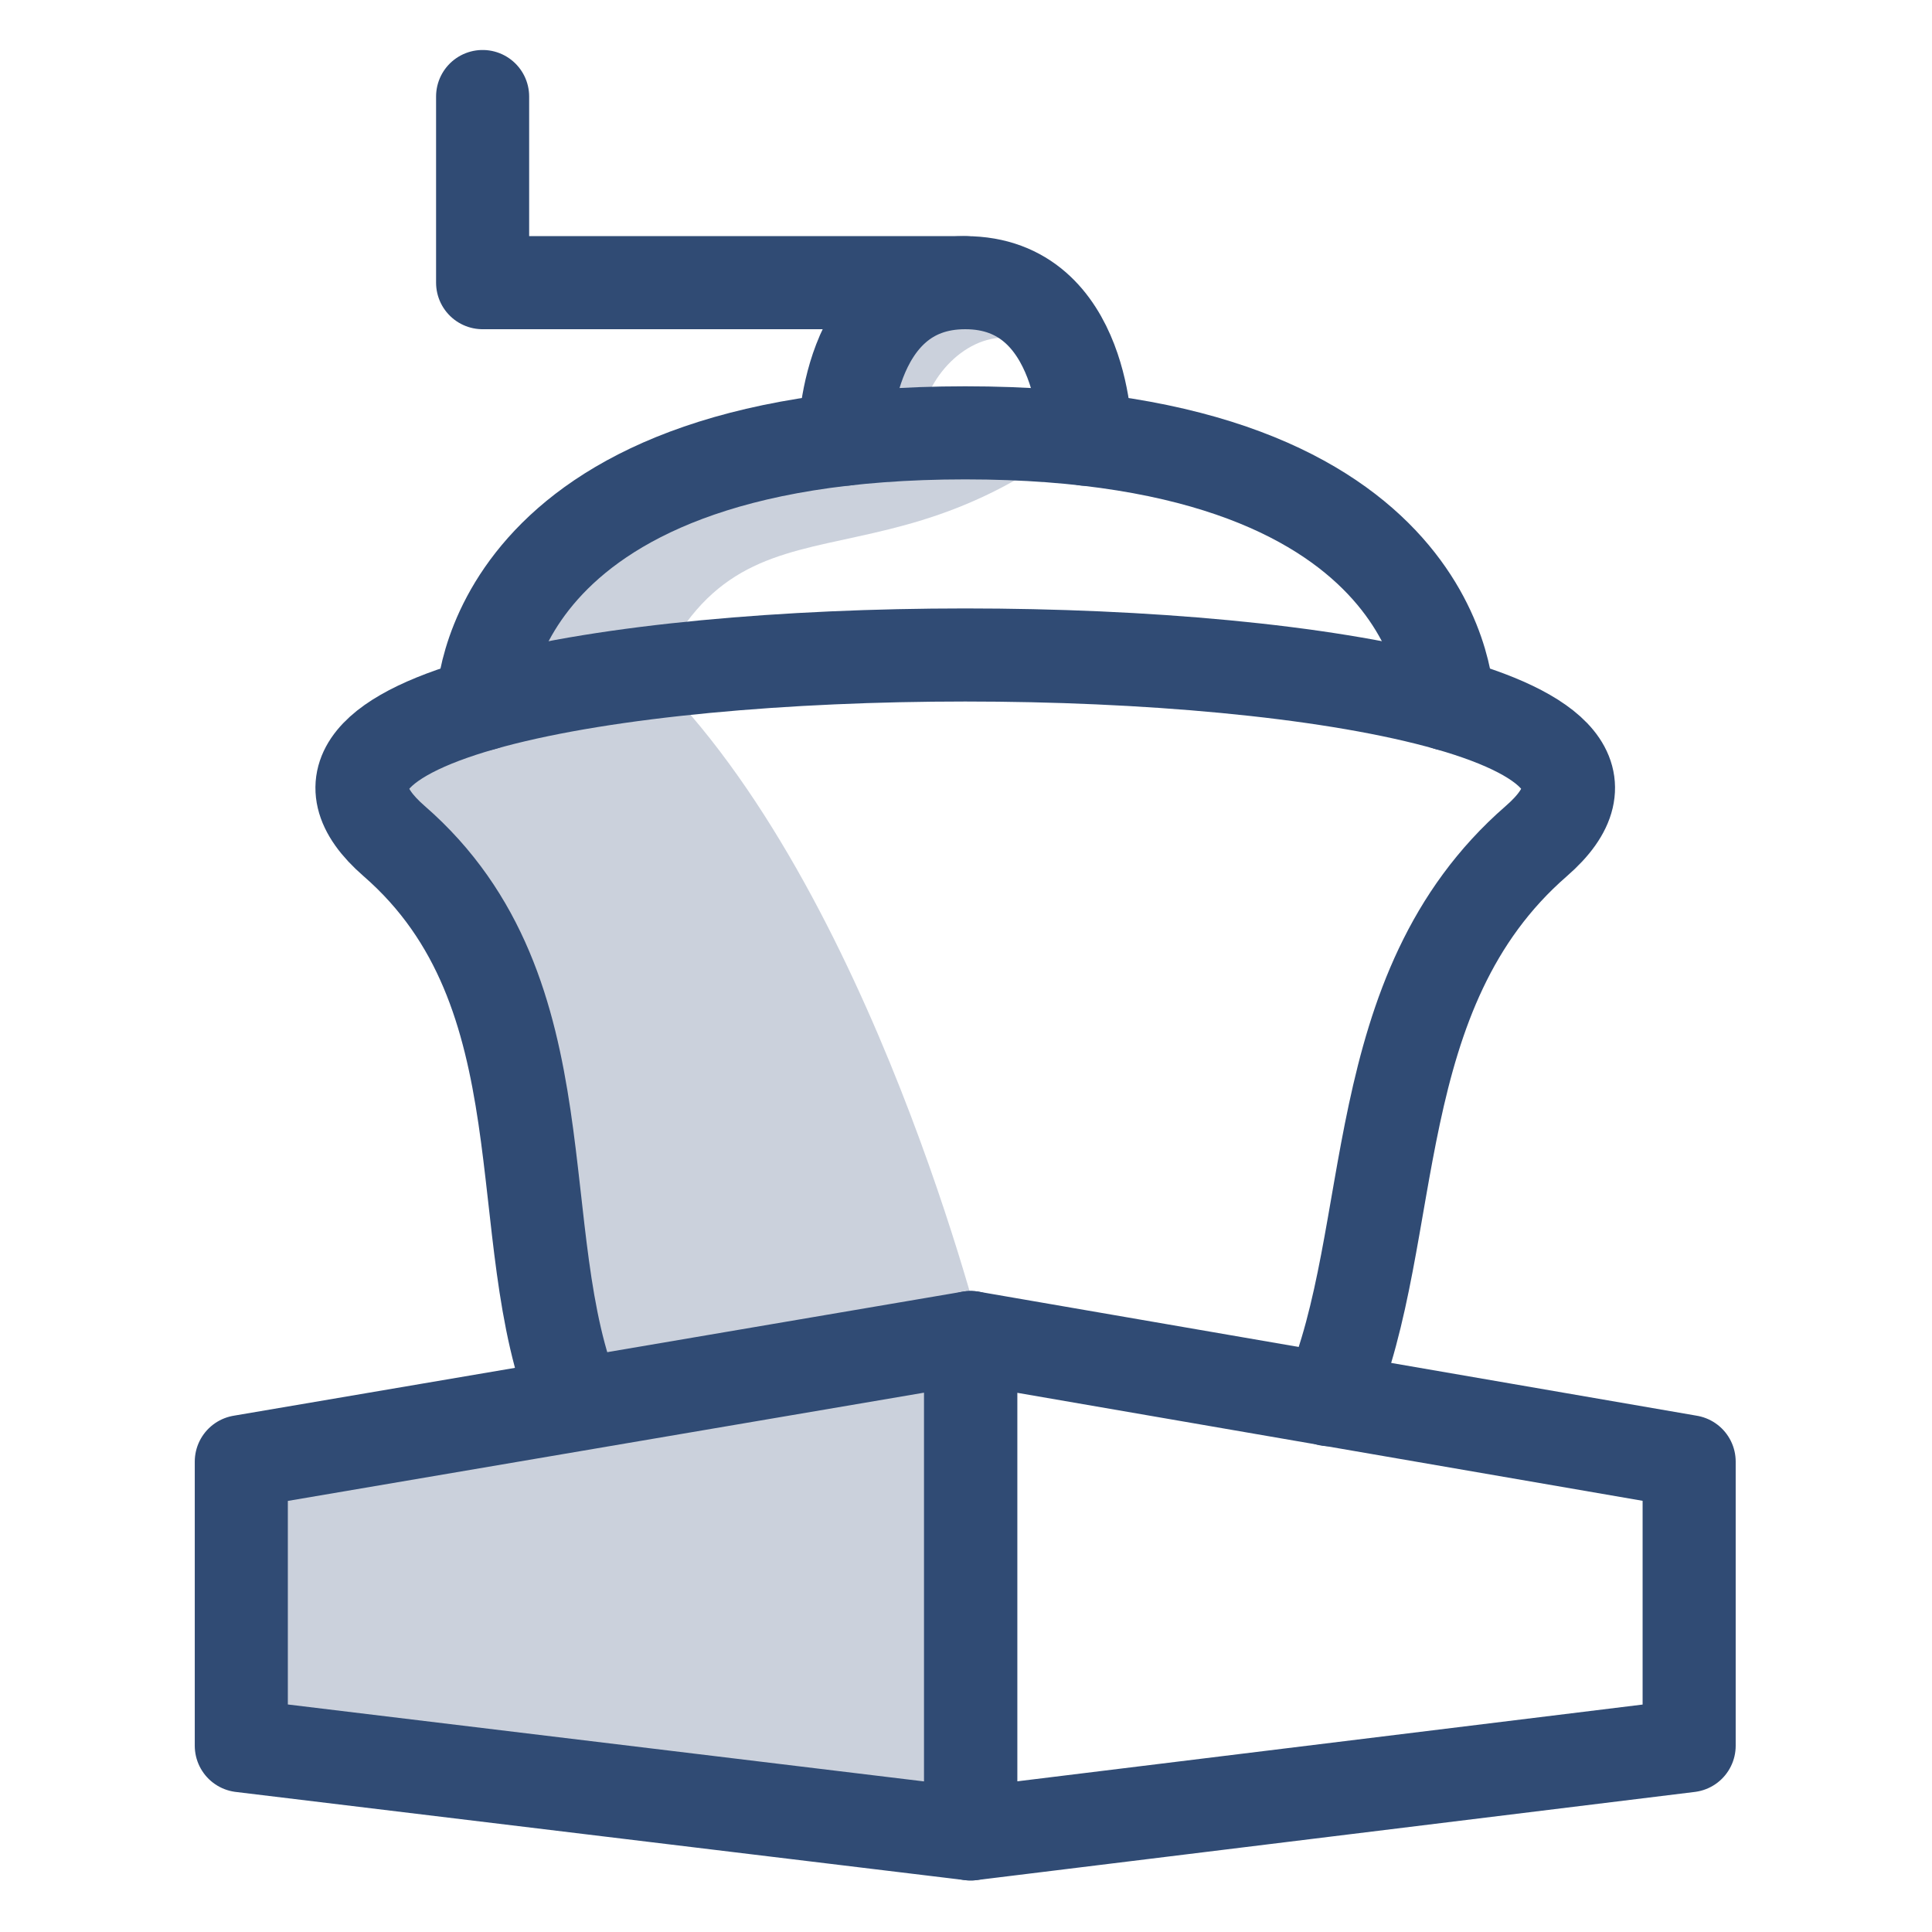 <?xml version="1.0" encoding="UTF-8" standalone="no"?><!DOCTYPE svg PUBLIC "-//W3C//DTD SVG 1.1//EN" "http://www.w3.org/Graphics/SVG/1.1/DTD/svg11.dtd"><svg width="100%" height="100%" viewBox="0 0 417 417" version="1.1" xmlns="http://www.w3.org/2000/svg" xmlns:xlink="http://www.w3.org/1999/xlink" xml:space="preserve" xmlns:serif="http://www.serif.com/" style="fill-rule:evenodd;clip-rule:evenodd;stroke-linecap:round;stroke-linejoin:round;stroke-miterlimit:1.5;"><g id="Icon"><path d="M182.291,94.803c0,-0 0,-33.791 26.043,-33.791c26.041,-0 26.041,33.791 26.041,33.791" style="fill:none;"/><clipPath id="_clip1"><path d="M182.291,94.803c0,-0 0,-33.791 26.043,-33.791c26.041,-0 26.041,33.791 26.041,33.791"/></clipPath><g clip-path="url(#_clip1)"><path d="M217.218,72.894l-46.225,-27.617l-0,45.828l27.354,2.65c0.357,-11.759 9.875,-21.291 18.871,-20.861Z" style="fill:#304b74;fill-opacity:0.25;"/></g><path d="M182.291,94.803c0,-0 0,-33.791 26.043,-33.791c26.041,-0 26.041,33.791 26.041,33.791" style="fill:none;stroke:#304b74;stroke-width:20.09px;"/><path d="M104.167,151.992c0,0 0,-58.568 104.167,-58.568c104.167,-0 104.167,58.568 104.167,58.568" style="fill:none;"/><clipPath id="_clip2"><path d="M104.167,151.992c0,0 0,-58.568 104.167,-58.568c104.167,-0 104.167,58.568 104.167,58.568"/></clipPath><g clip-path="url(#_clip2)"><path d="M241.126,87.401l-187.343,-35.199l0,334.821l157.423,0l-72.158,-235.031c19.744,-52.833 51.57,-18.297 102.078,-64.591Z" style="fill:#304b74;fill-opacity:0.25;"/></g><path d="M104.167,151.992c0,0 0,-58.568 104.167,-58.568c104.167,-0 104.167,58.568 104.167,58.568" style="fill:none;stroke:#304b74;stroke-width:20.09px;"/><path d="M286.805,302.099c15.339,-36.041 7.468,-88.116 44.781,-120.552c61.626,-53.571 -308.13,-53.571 -246.504,0c37.653,32.732 24.228,85.464 39.295,121.535" style="fill:none;"/><clipPath id="_clip3"><path d="M286.805,302.099c15.339,-36.041 7.468,-88.116 44.781,-120.552c61.626,-53.571 -308.13,-53.571 -246.504,0c37.653,32.732 24.228,85.464 39.295,121.535"/></clipPath><g clip-path="url(#_clip3)"><path d="M211.206,70.936l-157.423,-0l1.2,232.146l157.401,-13.052c0,0 -24.124,-98.329 -71.874,-144.874l70.696,-74.22Z" style="fill:#304b74;fill-opacity:0.25;"/></g><path d="M286.805,302.099c15.339,-36.041 7.468,-88.116 44.781,-120.552c61.626,-53.571 -308.13,-53.571 -246.504,0c37.653,32.732 24.228,85.464 39.295,121.535" style="fill:none;stroke:#304b74;stroke-width:20.09px;"/><path d="M209.506,288.69l-157.423,26.785l0,61.321l157.423,19.037l0,-107.143Z" style="fill:none;"/><clipPath id="_clip4"><path d="M209.506,288.69l-157.423,26.785l0,61.321l157.423,19.037l0,-107.143Z"/></clipPath><g clip-path="url(#_clip4)"><path d="M210.033,61.843l-157.423,-0l-0,334.821l157.423,0c-4.997,-109.108 -2.955,-221.737 -0,-334.821Z" style="fill:#304b74;fill-opacity:0.25;"/></g><path d="M209.506,288.69l-157.423,26.785l0,61.321l157.423,19.037l0,-107.143Z" style="fill:none;stroke:#304b74;stroke-width:20.09px;"/><path d="M209.506,395.833l155.077,-19.037l0,-61.321l-155.077,-26.785l0,107.143Z" style="fill:none;stroke:#304b74;stroke-width:20.09px;"/><path d="M208.334,61.012l-104.167,-0l0,-40.179" style="fill:none;stroke:#304b74;stroke-width:20.09px;"/></g></svg>